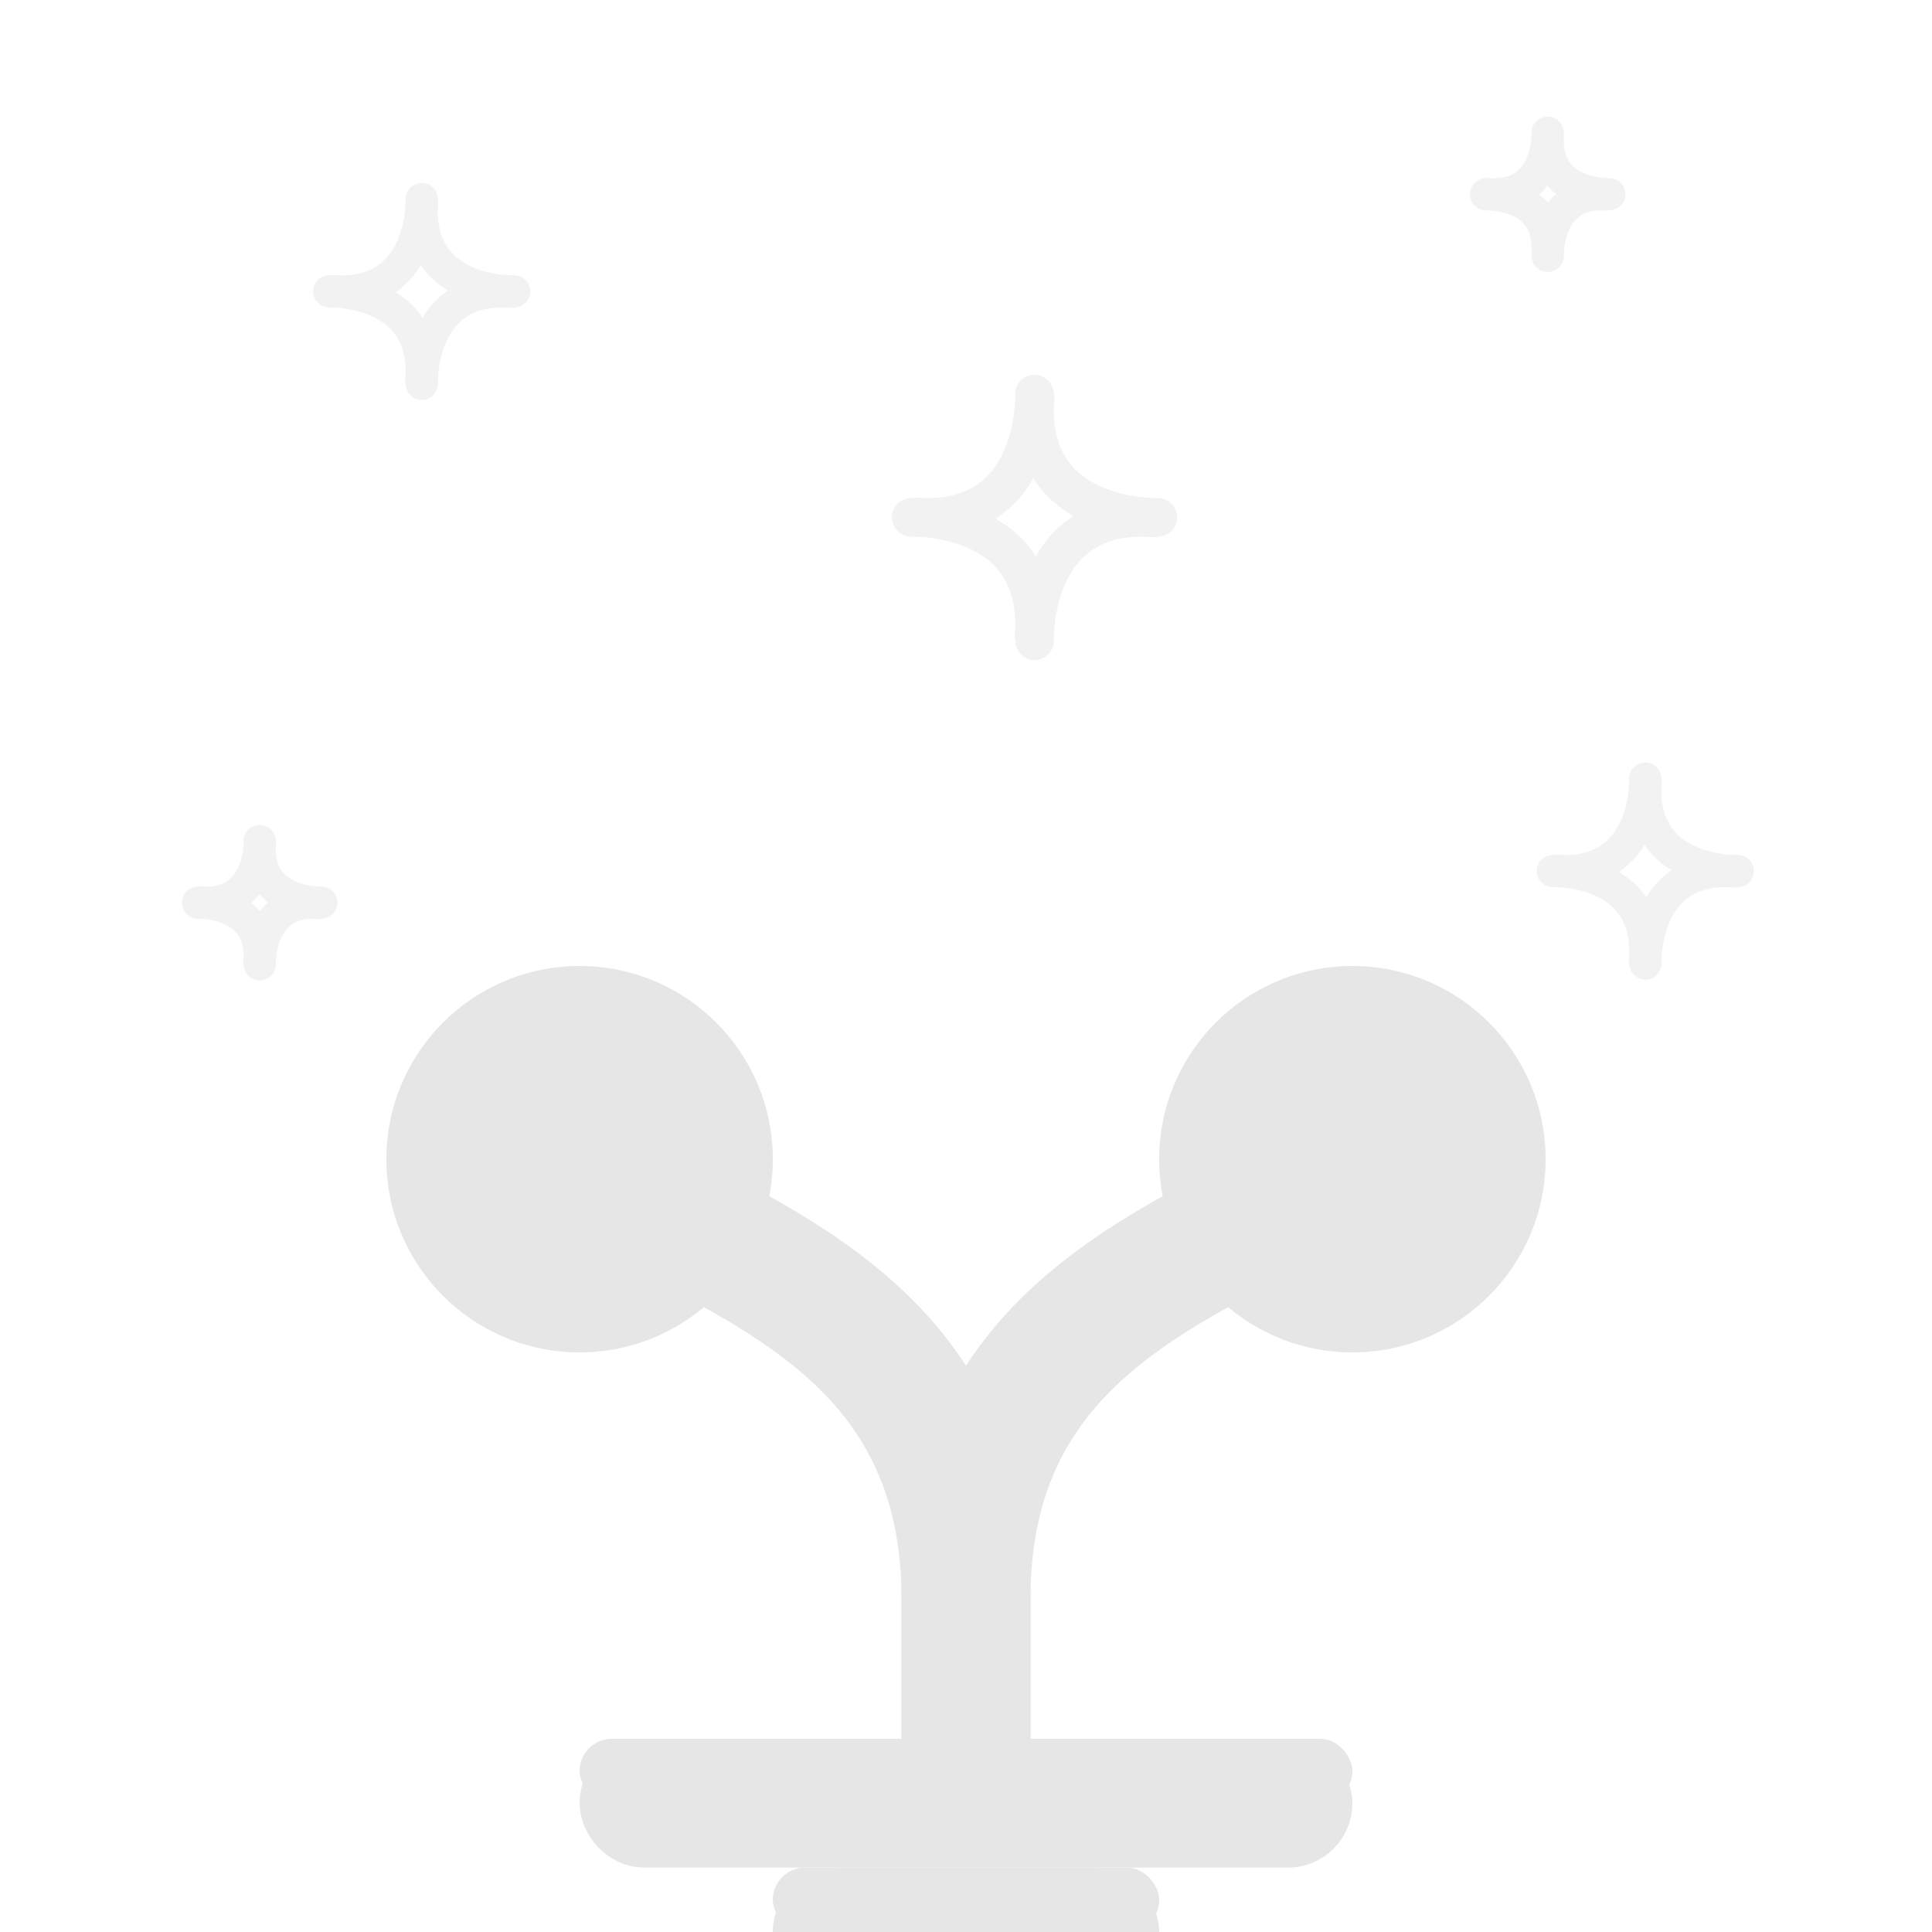 <svg xmlns="http://www.w3.org/2000/svg" xmlns:xlink="http://www.w3.org/1999/xlink" width="30" height="30" viewBox="0 0 30 30">
    <defs>
        <rect id="a" width="12" height="1" x="9" y="27" rx=".5"/>
        <rect id="b" width="6" height="1" x="12" y="29" rx=".5"/>
    </defs>
    <g fill="none" fill-rule="evenodd">
        <g stroke="#E6E6E6" stroke-linecap="round" stroke-linejoin="round" stroke-width=".5" opacity=".5">
            <path d="M6.548 3.09s.056 1.54-1.388 1.43M7.984 4.525s-1.541.055-1.43-1.389M6.549 5.962s-.056-1.542 1.388-1.43M5.112 4.525s1.542-.055 1.43 1.39"/>
        </g>
        <g stroke="#E6E6E6" stroke-linecap="round" stroke-linejoin="round" stroke-width=".6" opacity=".5">
            <path d="M16.064 6.119s.074 2.055-1.851 1.907M17.98 8.033s-2.056.074-1.908-1.852M16.065 9.949s-.074-2.056 1.852-1.907M14.15 8.034s2.055-.074 1.906 1.852"/>
        </g>
        <g stroke="#E6E6E6" stroke-linecap="round" stroke-linejoin="round" stroke-width=".5" opacity=".5">
            <path d="M25.548 12.09s.056 1.54-1.388 1.43M26.984 13.525s-1.541.055-1.43-1.389M25.549 14.962s-.056-1.542 1.389-1.43M24.112 13.525s1.542-.055 1.43 1.39"/>
        </g>
        <g stroke="#E6E6E6" stroke-linecap="round" stroke-linejoin="round" stroke-width=".5" opacity=".5">
            <path d="M24.032 2.06s.037 1.027-.926.953M24.99 3.016s-1.028.037-.954-.925M24.033 3.974s-.037-1.027.925-.953M23.075 3.017s1.027-.037.953.926"/>
        </g>
        <g stroke="#E6E6E6" stroke-linecap="round" stroke-linejoin="round" stroke-width=".5" opacity=".5">
            <path d="M4.032 13.06s.037 1.027-.926.953M4.99 14.016s-1.028.037-.954-.925M4.033 14.974s-.037-1.027.925-.953M3.075 14.017s1.027-.037.953.926"/>
        </g>
        <g transform="translate(15 15)">
            <path stroke="#E6E6E6" stroke-width="2" d="M0 12.469v-2.63C0 6.344 2.344 5.062 4.375 4"/>
            <circle cx="6" cy="3" r="3" fill="#E6E6E6"/>
        </g>
        <g transform="matrix(-1 0 0 1 15 15)">
            <path stroke="#E6E6E6" stroke-width="2" d="M0 12.469v-2.63C0 6.344 2.344 5.062 4.375 4"/>
            <circle cx="6" cy="3" r="3" fill="#E6E6E6"/>
        </g>
        <path fill="#E6E6E6" stroke="#E6E6E6" stroke-width="2" d="M15 27.02V22"/>
        <use fill="#E6E6E6" xlink:href="#a"/>
        <rect width="11" height="1" x="9.5" y="27.5" stroke="#E6E6E6" rx=".5"/>
        <g>
            <use fill="#E6E6E6" xlink:href="#b"/>
            <rect width="5" height="1" x="12.5" y="29.5" stroke="#E6E6E6" rx=".5"/>
        </g>
    </g>
</svg>
